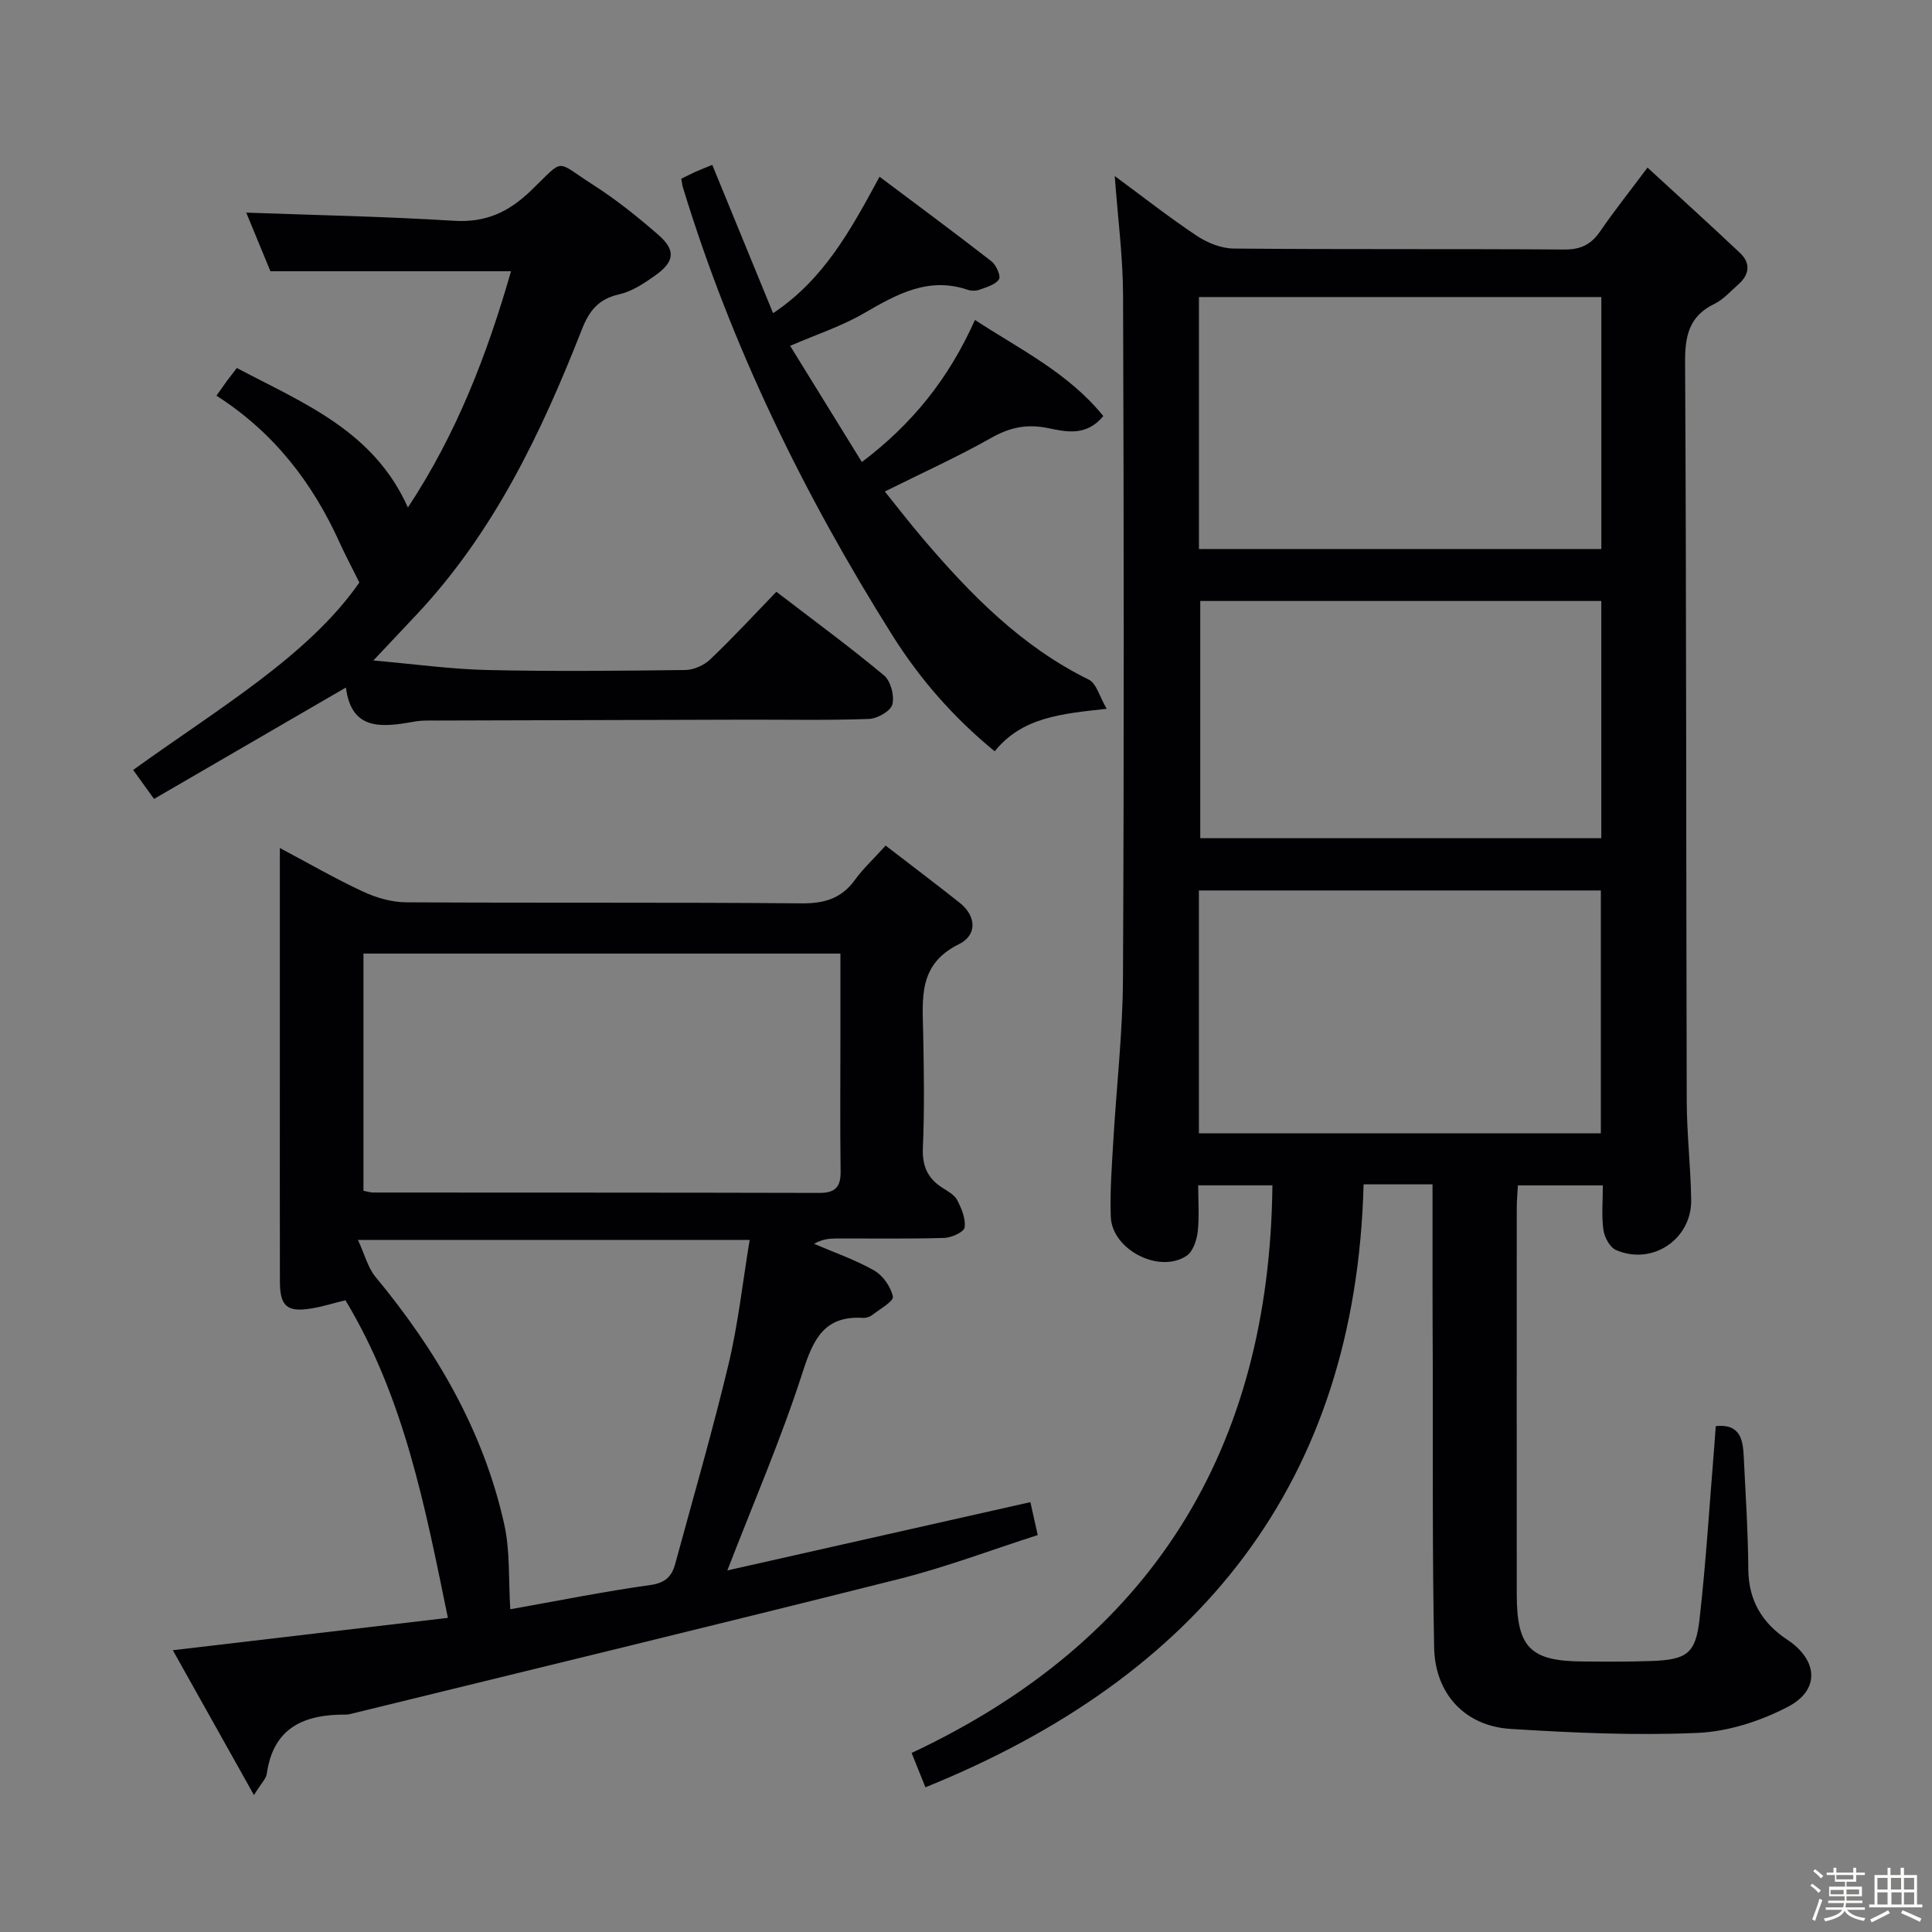 <svg enable-background="new 0 0 400 400" viewBox="0 0 400 400" xmlns="http://www.w3.org/2000/svg"><rect x="0" y="0" width="400" height="400" fill="#808080" stroke="none"/><path d="m374.8 390.4.4-.4c.7.5 1.3 1 1.8 1.4l-.5.5c-.5-.6-1.1-1.1-1.7-1.5zm1 7.3-.6-.3c.5-1.4 1.1-2.8 1.5-4.3.2.1.4.2.6.3-.5 1.3-1 2.8-1.5 4.3zm-.4-10.3.4-.4c.4.3 1 .8 1.7 1.4l-.5.5c-.4-.5-1-1-1.6-1.5zm2.5.3h1.7v-1h.6v1h3.5v-1h.6v1h1.8v.5h-1.8v1.4h-2v1h3.2v2h-3.2v.9h3.3v.5h-3.4c0 .3-.1.6-.1.9h4v.5h-3.7c.7.9 1.9 1.5 3.8 1.7-.1.2-.2.4-.3.6-2.1-.4-3.5-1.1-4-2.1-.4 1-1.8 1.7-4 2.2-.1-.2-.2-.4-.3-.6 2.1-.4 3.4-1 3.8-1.8h-3.4v-.5h3.6c.1-.3.1-.6.2-.9h-3.3v-.5h3.4c0-.3 0-.6 0-.9h-3.2v-2h3.3v-1h-2.1v-1.4h-1.7v-.5zm1.1 3.5v1h2.7c0-.3 0-.4 0-.4 0-.1 0-.2 0-.2 0-.1 0-.2 0-.3h-2.7zm1.2-3v.9h3.5v-.9zm4.7 3h-2.6v.6.4h2.6z" fill="#fcfbfa"/><path d="m393.6 386.7h.6v1.5h2.7v6.1h1.1v.6h-11v-.6h1.1v-6.1h2.7v-1.5h.6v1.5h2.1v-1.5zm-2.7 8.8.4.6c-1.2.6-2.5 1.3-3.8 1.9-.1-.2-.2-.4-.3-.6 1.2-.6 2.5-1.2 3.7-1.9zm-2.2-6.7v2.4h2.1v-2.4zm0 3v2.5h2.1v-2.5zm2.8-3v2.4h2.1v-2.4zm.1 3v2.5h2.1v-2.5h-2.2zm5.9 6.1c-1.4-.7-2.7-1.3-3.9-1.8l.3-.6c1.5.6 2.7 1.2 3.9 1.7zm-1.2-9.1h-2.1v2.4h2.1zm-2.1 3v2.5h2.1v-2.5z" fill="#fcfbfa"/><g fill="#010104"><path d="m296.59 245.21c-4.94 0-9.09 0-14.27 0-1.64 62.03-34.2 101.95-90.72 124.83-.9-2.24-1.74-4.34-2.86-7.11 49.6-23.27 74.11-62.73 74.7-117.52-4.71 0-9.63 0-15.37 0 0 3.15.26 6.43-.1 9.63-.2 1.75-.98 4.08-2.3 4.96-5.64 3.77-15.42-1.25-15.69-8.05-.2-5.13.2-10.3.5-15.45.65-11.28 1.96-22.55 2.02-33.83.23-47.16.18-94.32.02-141.47-.03-8.09-1.1-16.18-1.72-24.75 5.75 4.23 11.21 8.53 16.98 12.37 2.19 1.46 5.08 2.62 7.66 2.64 22.83.2 45.66.04 68.49.2 3.42.02 5.55-1.1 7.4-3.81 2.81-4.1 5.91-8 9.77-13.15 6.62 6.09 12.96 11.82 19.17 17.69 2.2 2.08 1.95 4.44-.32 6.45-1.62 1.43-3.13 3.16-5.01 4.08-5.27 2.56-6.09 6.63-6.06 12.14.28 50.99.2 101.98.34 152.97.02 6.81.83 13.61.92 20.42.11 8.16-8.1 13.62-15.57 10.35-1.27-.55-2.39-2.64-2.6-4.15-.41-2.91-.12-5.92-.12-9.23-6 0-11.57 0-17.59 0-.08 1.56-.23 3.16-.23 4.77-.01 26.66-.02 53.32 0 79.98.01 10.87 2.8 13.73 13.47 13.82 4.83.04 9.67.08 14.49-.1 7.2-.27 9.07-1.52 9.87-8.55 1.37-12.04 2.09-24.16 3.09-36.24.11-1.29.19-2.58.28-3.84 5.01-.52 5.62 2.73 5.79 6.23.38 7.81.89 15.62.95 23.43.05 6.47 2.9 11.15 8.09 14.58 6.28 4.17 6.84 10.34.15 13.85-5.68 2.98-12.4 5.15-18.76 5.43-12.88.57-25.85-.02-38.74-.83-9.41-.6-15.6-7.26-15.79-16.85-.38-19.49-.24-38.99-.28-58.48-.07-12.29-.05-24.59-.05-37.41zm-48.36-131.54h83.31c0-17.57 0-34.8 0-52.17-27.94 0-55.61 0-83.31 0zm-.01 120.97h83.22c0-16.99 0-33.69 0-50.28-27.95 0-55.5 0-83.22 0zm83.31-110.21c-27.91 0-55.59 0-83.03 0v49.11h83.03c0-16.53 0-32.76 0-49.11z"/><path d="m183.36 175.07c5.36 4.13 10.38 7.91 15.31 11.82 3.61 2.87 3.57 6.79-.14 8.6-8.54 4.18-7.52 11.38-7.39 18.66.15 7.83.27 15.67-.07 23.49-.16 3.8 1 6.36 4.09 8.31 1.12.71 2.47 1.45 3.03 2.54.89 1.74 1.79 3.86 1.52 5.65-.14.95-2.72 2.12-4.23 2.16-7.49.22-14.99.09-22.49.12-1.44.01-2.87.18-4.45 1.1 4.18 1.8 8.53 3.29 12.46 5.53 1.81 1.03 3.45 3.39 3.86 5.41.19.95-2.68 2.57-4.25 3.78-.49.38-1.26.65-1.88.61-8-.5-10.32 4.31-12.52 11.16-4.45 13.83-10.25 27.23-15.62 41.13 20.22-4.56 41.24-9.29 62.74-14.14.48 2.16.93 4.19 1.52 6.82-9.5 3.04-18.94 6.63-28.67 9.08-37.8 9.51-75.68 18.66-113.54 27.94-.32.08-.66.15-.98.15-8.57-.07-15.06 2.57-16.42 12.24-.14 1.02-1.12 1.92-2.66 4.42-5.95-10.62-11.36-20.27-16.8-29.99 19.42-2.28 38-4.47 56.95-6.7-4.73-23.07-9.03-45.53-21.21-65.76-2.45.6-4.8 1.35-7.22 1.73-4.87.77-6.33-.52-6.35-5.54-.03-14-.01-28-.01-41.99 0-15.65 0-31.3 0-47.83 6.08 3.23 11.49 6.36 17.14 8.99 2.75 1.28 5.94 2.23 8.94 2.25 27.33.17 54.66-.02 81.98.22 4.77.04 8.27-1.05 11.06-4.93 1.63-2.25 3.72-4.18 6.3-7.03zm-108.11 71.47c1 .19 1.48.36 1.96.36 30.81.02 61.63 0 92.44.08 3.23.01 4.43-1.19 4.39-4.42-.13-9.49-.04-18.99-.04-28.48 0-5.6 0-11.19 0-16.65-33.37 0-66.06 0-98.75 0zm-1.14 10.17c1.4 3.03 2.04 5.73 3.63 7.65 12.58 15.18 22.35 31.86 26.66 51.24 1.23 5.53.86 11.41 1.25 17.58 9.74-1.73 19.34-3.67 29.01-5.02 3.09-.43 4.43-1.79 5.13-4.36 3.74-13.76 7.72-27.46 11.04-41.33 1.99-8.31 2.91-16.88 4.38-25.76-27.16 0-53.41 0-81.1 0z"/><path d="m160.74 122.52c7.9 6.06 15.28 11.47 22.29 17.32 1.39 1.16 2.19 4.23 1.72 6.01-.36 1.38-3.11 2.94-4.85 3-8.49.31-16.99.13-25.49.15-21.33.05-42.66.11-63.99.18-1.5 0-3.03-.06-4.49.2-6.69 1.19-13.17 2.07-14.31-7.04-13.46 7.82-26.47 15.38-39.73 23.07-1.76-2.44-2.9-4.03-4.32-6 17.53-12.65 36.31-23.64 46.83-38.81-1.69-3.41-2.97-5.79-4.08-8.25-5.61-12.4-13.61-22.82-25.51-30.43.85-1.2 1.48-2.1 2.12-2.98.58-.78 1.18-1.55 2.1-2.75 13.66 7.24 28.28 12.9 35.42 28.88 10-15.1 16.39-31.6 21.35-48.91-16.53 0-32.73 0-49.81 0-1.46-3.53-3.31-8.02-5.01-12.14 14.48.53 28.75.8 42.98 1.69 6.54.41 11.27-1.74 15.91-6.19 7.22-6.92 4.85-6.41 12.99-1.21 4.74 3.03 9.19 6.61 13.44 10.31 3.65 3.18 3.39 5.55-.64 8.41-2.28 1.62-4.8 3.3-7.45 3.9-4.23.96-6.18 3.31-7.72 7.23-8.42 21.46-18.27 42.14-34.34 59.19-2.69 2.85-5.38 5.71-8.85 9.4 8.53.74 16.05 1.8 23.58 1.97 13.66.31 27.33.17 40.99 0 1.75-.02 3.88-.97 5.16-2.19 4.58-4.35 8.88-9.01 13.71-14.01z"/><path d="m163.59 71.6c4.99 8.08 9.77 15.82 14.85 24.06 10.49-7.92 18.02-17.34 23.41-29.42 9.34 6.1 19.33 10.95 26.58 19.9-3.57 4.32-7.82 3.23-11.47 2.49-4.39-.9-7.9-.14-11.76 2.04-6.91 3.91-14.18 7.19-22.01 11.09 2.6 3.22 5.16 6.55 7.88 9.74 9.87 11.59 20.41 22.36 34.37 29.22 1.57.77 2.19 3.48 3.69 6.03-9.45 1.03-17.49 1.74-23.19 8.8-8.58-7.03-15.53-15.02-21.22-24.07-18.3-29.11-33.3-59.78-43.35-92.75-.14-.46-.18-.94-.32-1.73 1-.48 1.98-1 2.99-1.45 1.06-.47 2.15-.89 3.43-1.41 4.13 10.08 8.26 20.13 12.59 30.7 10.45-6.95 15.99-17.05 22.04-28.25 7.9 5.93 15.6 11.62 23.16 17.5.99.77 2 3.06 1.57 3.73-.72 1.12-2.55 1.62-4 2.15-.73.27-1.72.28-2.47.03-8.11-2.75-14.61.88-21.32 4.76-4.66 2.74-9.91 4.45-15.45 6.84z"/></g></svg>